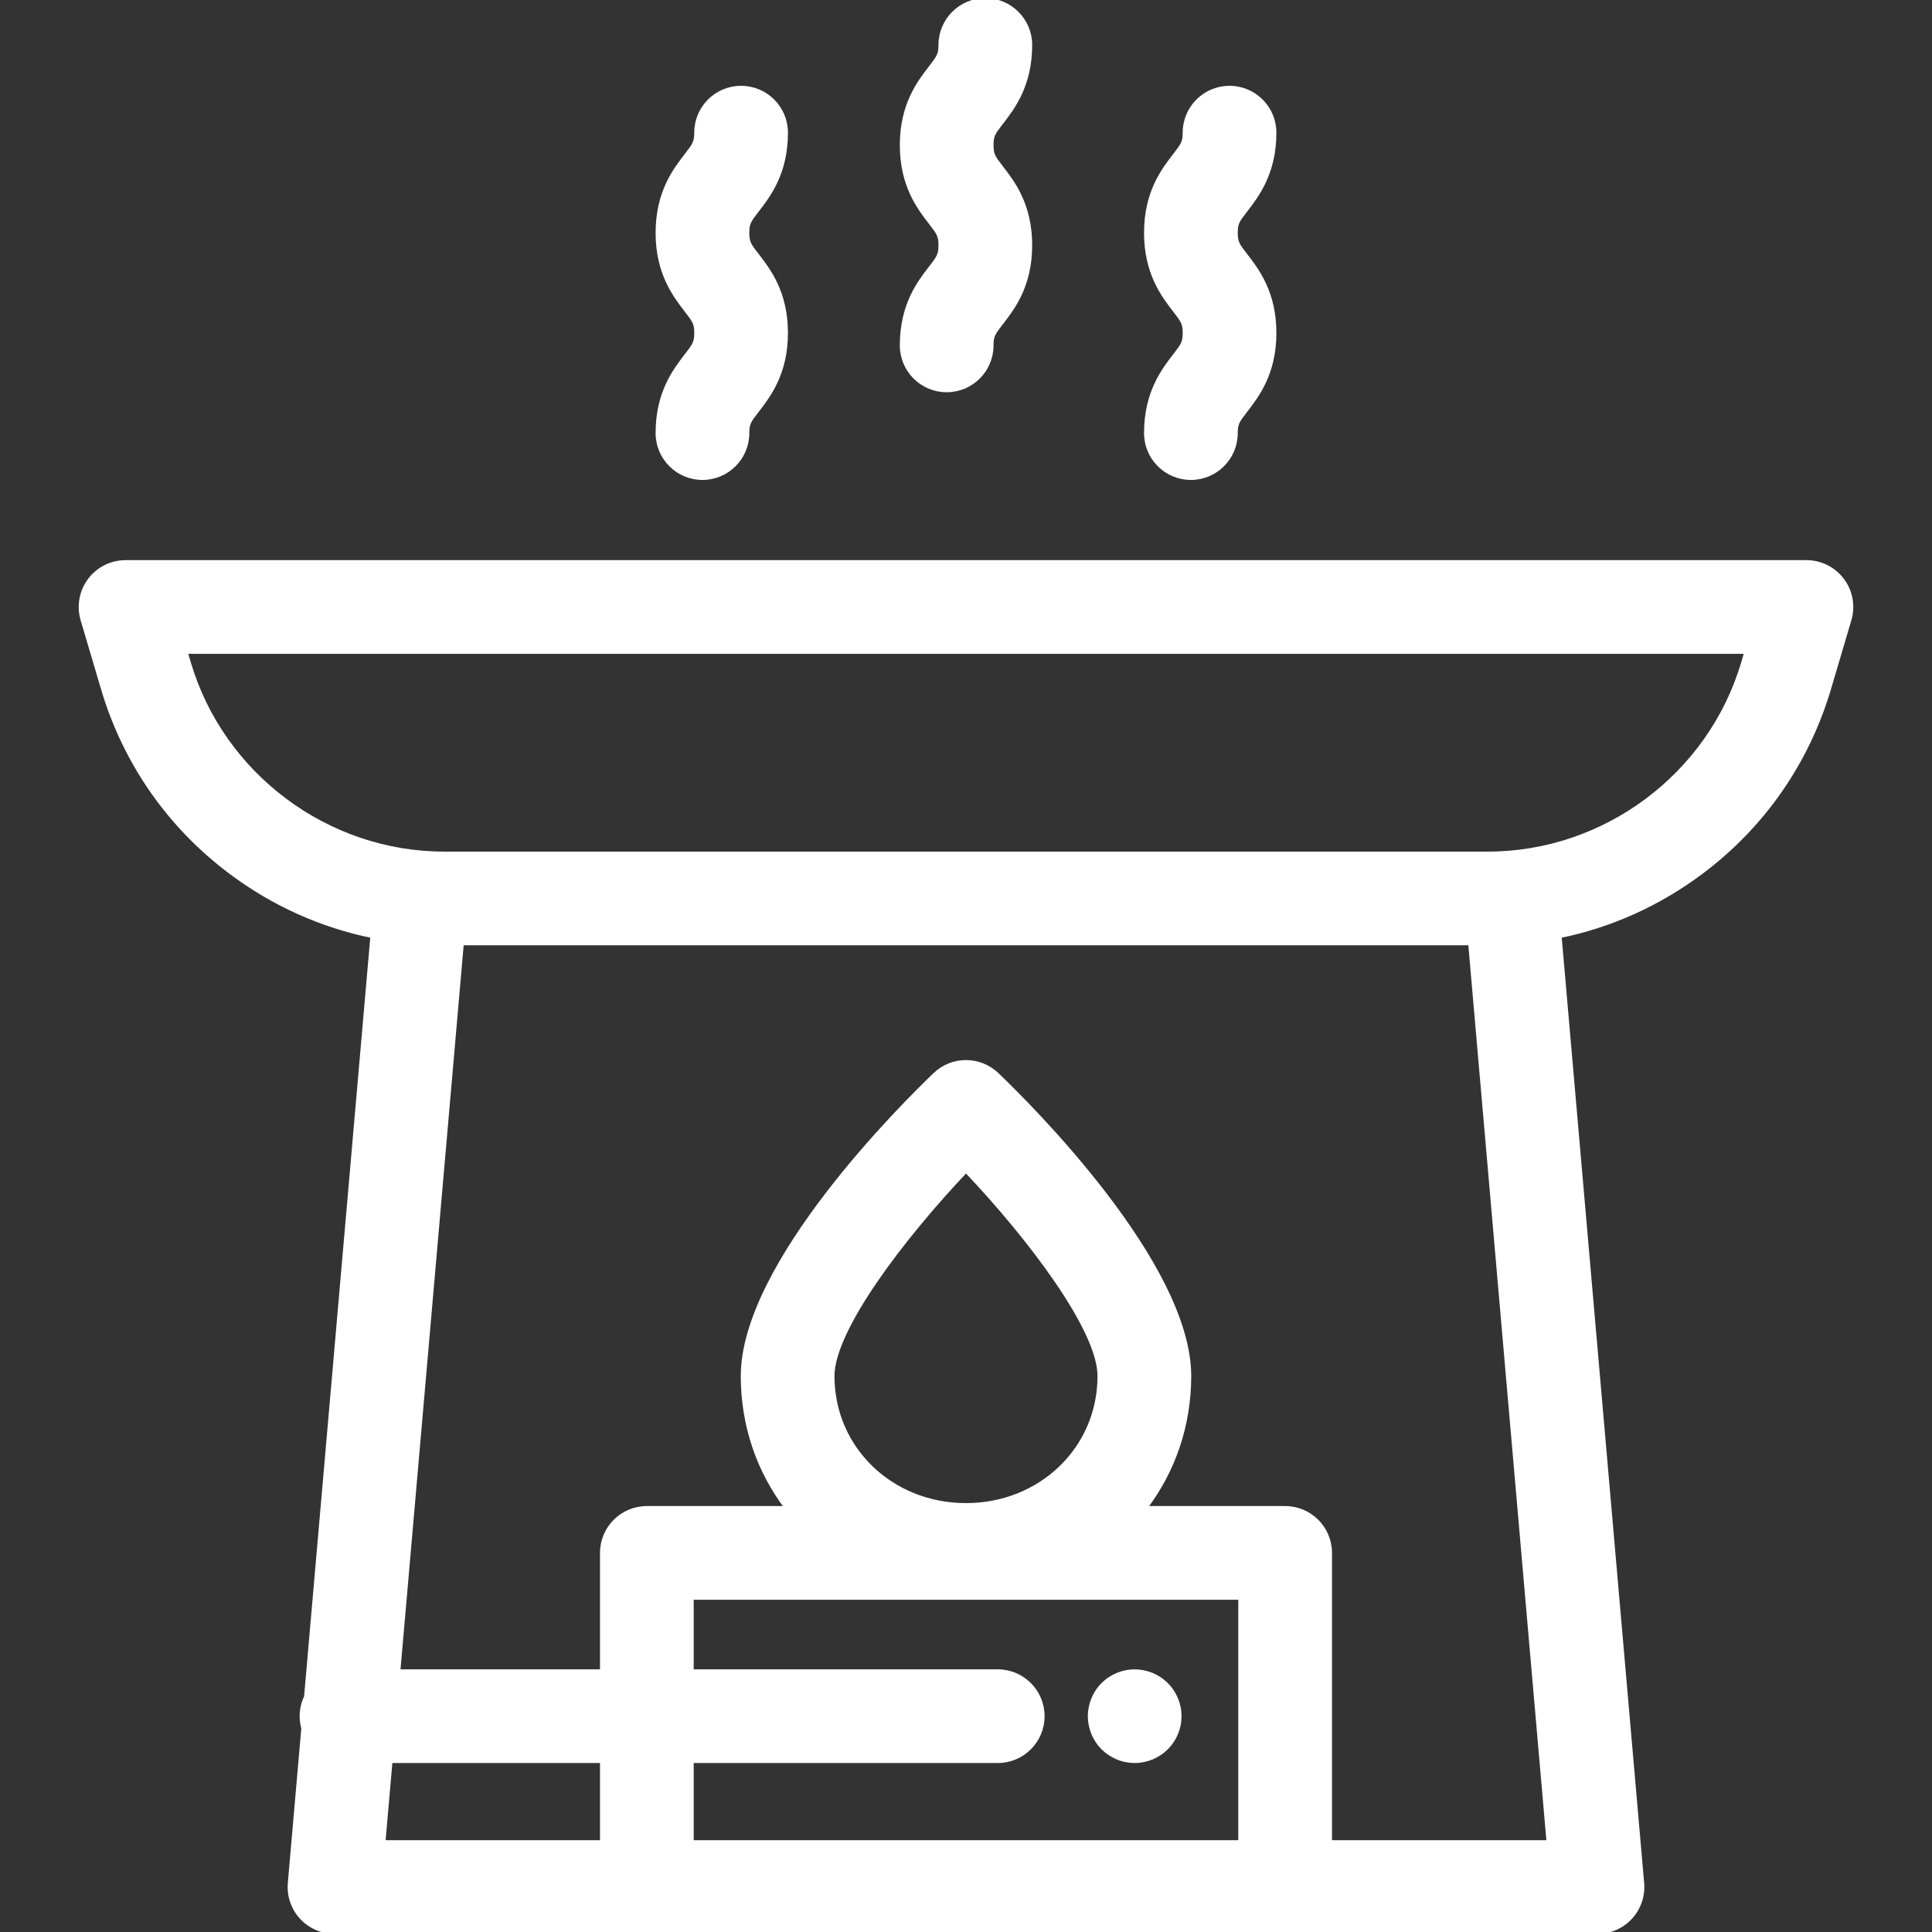 <!DOCTYPE svg PUBLIC "-//W3C//DTD SVG 1.1//EN" "http://www.w3.org/Graphics/SVG/1.1/DTD/svg11.dtd">
<!-- Uploaded to: SVG Repo, www.svgrepo.com, Transformed by: SVG Repo Mixer Tools -->
<svg fill="#ffffff" height="800px" width="800px" version="1.1" id="Layer_1" xmlns="http://www.w3.org/2000/svg" xmlns:xlink="http://www.w3.org/1999/xlink" viewBox="0 0 511.998 511.998" xml:space="preserve" stroke="#ffffff">
<rect x="0" y="0" width="511.998" height="511.998" fill="#333333" stroke="none"/>
<g id="SVGRepo_bgCarrier" stroke-width="0"/>
<g id="SVGRepo_tracerCarrier" stroke-linecap="round" stroke-linejoin="round"/>
<g id="SVGRepo_iconCarrier"> <g> <g> <path d="M262.794,38.453c0-2.569,0.508-3.226,2.638-5.987c3.027-3.923,7.603-9.852,7.603-20.549 c0-6.58-5.336-11.917-11.917-11.917c-6.582,0-11.917,5.336-11.917,11.917c0,2.57-0.506,3.227-2.637,5.988 c-3.028,3.923-7.603,9.852-7.603,20.548c0,10.7,4.575,16.627,7.603,20.552c2.132,2.761,2.637,3.418,2.637,5.989 c0,2.572-0.506,3.228-2.637,5.989c-3.028,3.922-7.604,9.852-7.604,20.55c0,6.58,5.335,11.917,11.917,11.917 c6.582,0,11.917-5.336,11.917-11.917c0-2.572,0.508-3.228,2.638-5.989c3.028-3.923,7.603-9.853,7.603-20.55 c0-10.698-4.575-16.626-7.603-20.55C263.302,41.682,262.794,41.026,262.794,38.453z"/> </g> </g> <g> <g> <path d="M327.514,61.693c0-2.57,0.506-3.226,2.637-5.987c3.028-3.923,7.603-9.852,7.603-20.549c0-6.58-5.336-11.917-11.917-11.917 c-6.58,0-11.917,5.336-11.917,11.917c0,2.57-0.506,3.227-2.637,5.988c-3.028,3.923-7.603,9.852-7.603,20.548 c0,10.7,4.575,16.627,7.602,20.552c2.132,2.761,2.638,3.418,2.638,5.989c0,2.572-0.506,3.228-2.638,5.989 c-3.027,3.923-7.602,9.853-7.602,20.55c0,6.58,5.336,11.917,11.917,11.917c6.58,0,11.917-5.336,11.917-11.917 c0-2.572,0.506-3.228,2.638-5.989c3.027-3.923,7.602-9.853,7.602-20.55c0-10.698-4.575-16.626-7.602-20.549 C328.02,64.922,327.514,64.266,327.514,61.693z"/> </g> </g> <g> <g> <path d="M198.073,61.693c0-2.57,0.506-3.226,2.637-5.987c3.028-3.923,7.603-9.852,7.603-20.549c0-6.58-5.335-11.917-11.917-11.917 s-11.917,5.336-11.917,11.917c0,2.57-0.506,3.227-2.637,5.988c-3.027,3.923-7.602,9.852-7.602,20.548 c0,10.7,4.575,16.627,7.602,20.552c2.132,2.761,2.637,3.418,2.637,5.989c0,2.572-0.506,3.228-2.637,5.989 c-3.027,3.923-7.602,9.853-7.602,20.55c0,6.58,5.335,11.917,11.917,11.917s11.917-5.336,11.917-11.917 c0-2.572,0.506-3.228,2.637-5.989c3.028-3.923,7.602-9.853,7.602-20.55c0-10.698-4.575-16.626-7.602-20.549 C198.58,64.922,198.073,64.266,198.073,61.693z"/> </g> </g> <g> <g> <path d="M488.266,153.727c-2.25-3.01-5.787-4.785-9.547-4.785H33.277c-3.759,0-7.298,1.773-9.547,4.785 c-2.25,3.011-2.947,6.908-1.88,10.512l5.377,18.18c5.817,19.67,17.577,36.556,34.01,48.832 c11.248,8.404,23.949,14.091,37.421,16.847L81.079,449.687c-0.741,1.553-1.168,3.283-1.168,5.118c0,1.105,0.162,2.17,0.443,3.185 l-3.58,41.056c-0.29,3.327,0.829,6.625,3.088,9.086c2.257,2.462,5.444,3.865,8.785,3.865h82.772h169.157h82.771 c3.34,0,6.528-1.403,8.785-3.865c2.257-2.462,3.377-5.759,3.086-9.086l-21.881-250.948c13.473-2.755,26.173-8.443,37.422-16.847 c16.432-12.277,28.193-29.163,34.012-48.832l5.377-18.18C491.214,160.635,490.517,156.738,488.266,153.727z M159.503,488.164 h-57.854l1.87-21.442h55.985V488.164z M328.66,488.164H183.337v-21.442h81.071c6.58,0,11.917-5.336,11.917-11.917 c0-6.58-5.336-11.917-11.917-11.917h-81.071v-19.436H328.66V488.164z M220.645,364.675c0-12.364,18.64-36.766,35.357-54.418 c16.718,17.637,35.35,42.026,35.35,54.418c0,19.156-15.529,34.162-35.353,34.162S220.645,383.832,220.645,364.675z M352.493,488.164v-76.628c0-6.58-5.336-11.917-11.917-11.917h-37.03c7.337-9.656,11.639-21.717,11.639-34.945 c0-29.693-42.44-71.801-50.949-79.94c-4.608-4.408-11.868-4.409-16.476,0c-8.507,8.139-50.949,50.247-50.949,79.94 c0,13.228,4.302,25.289,11.639,34.945h-37.03c-6.582,0-11.917,5.336-11.917,11.917v31.353h-53.907l16.818-192.873h267.167 l20.765,238.149H352.493z M461.916,175.66c-8.798,29.747-36.608,50.522-67.627,50.522h-276.58 c-31.02,0-58.831-20.777-67.627-50.522l-0.852-2.884h413.54L461.916,175.66z"/> </g> </g> <g> <g> <path d="M312.387,452.481c-0.155-0.763-0.38-1.513-0.678-2.228c-0.298-0.727-0.669-1.418-1.096-2.062 c-0.441-0.655-0.941-1.263-1.49-1.811s-1.157-1.049-1.813-1.478c-0.644-0.428-1.335-0.798-2.05-1.096 c-0.727-0.298-1.478-0.523-2.228-0.679c-1.537-0.31-3.122-0.31-4.659,0c-0.763,0.156-1.513,0.381-2.228,0.679 c-0.726,0.298-1.417,0.669-2.06,1.096c-0.655,0.429-1.264,0.93-1.813,1.478s-1.049,1.156-1.476,1.811 c-0.429,0.643-0.798,1.335-1.096,2.062c-0.298,0.715-0.524,1.466-0.679,2.228c-0.155,0.763-0.238,1.549-0.238,2.324 c0,0.773,0.083,1.561,0.238,2.336c0.155,0.751,0.381,1.502,0.679,2.228c0.298,0.715,0.667,1.406,1.096,2.05 c0.428,0.655,0.928,1.263,1.476,1.811s1.157,1.049,1.813,1.478c0.643,0.429,1.335,0.798,2.06,1.096 c0.716,0.298,1.466,0.536,2.228,0.679c0.764,0.155,1.549,0.238,2.324,0.238c0.787,0,1.561-0.083,2.336-0.238 c0.751-0.155,1.502-0.381,2.228-0.679c0.715-0.298,1.406-0.667,2.05-1.096c0.655-0.429,1.264-0.93,1.813-1.478 s1.049-1.156,1.49-1.811c0.428-0.644,0.798-1.335,1.096-2.05c0.298-0.727,0.523-1.478,0.678-2.228 c0.156-0.775,0.226-1.562,0.226-2.336C312.613,454.03,312.542,453.242,312.387,452.481z"/> </g> </g> </g>
</svg>